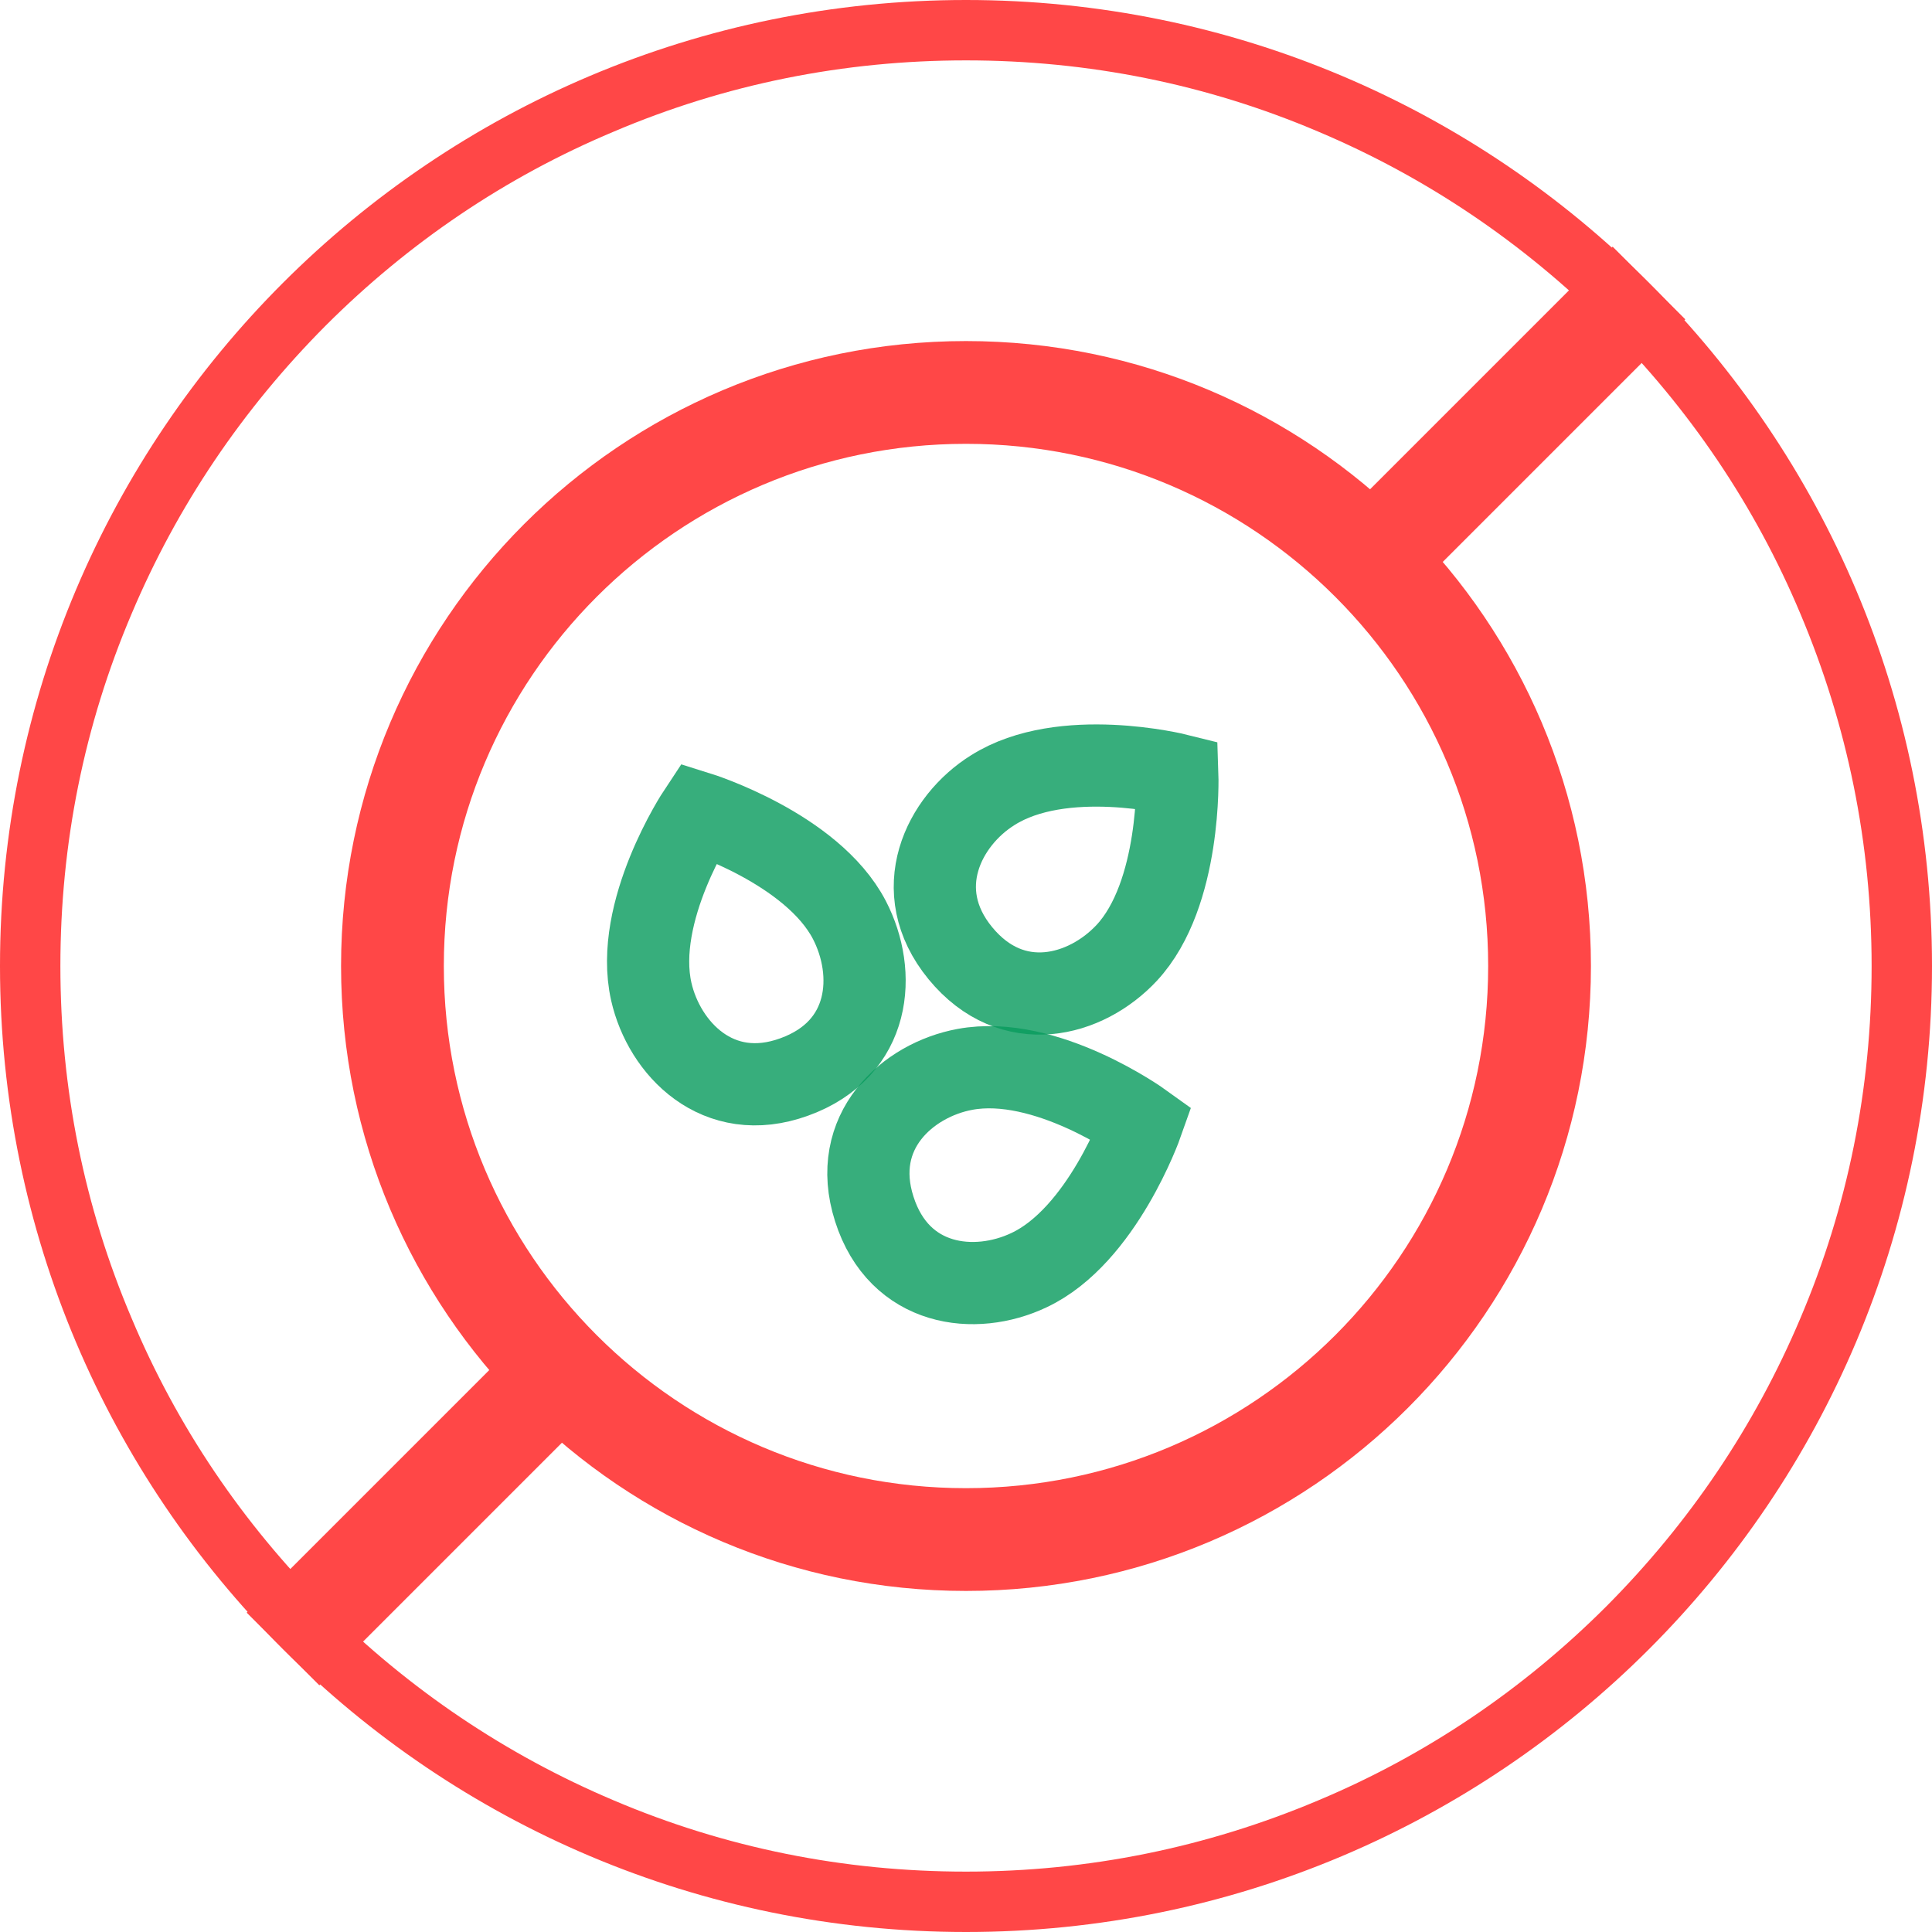 <svg width="30" height="30" viewBox="0 0 47 47" fill="none" xmlns="http://www.w3.org/2000/svg">
<path d="M13.724 33.276L6.885 40.115" stroke="#FF4747" stroke-width="2.5"/>
<path d="M40.115 6.885L33.552 13.448" stroke="#FF4747" stroke-width="2.5"/>
<path d="M23.5 1.469C26.474 1.469 29.357 2.047 32.074 3.204C34.699 4.314 37.049 5.903 39.078 7.922C41.097 9.942 42.695 12.301 43.796 14.926C44.944 17.643 45.531 20.526 45.531 23.5C45.531 26.474 44.953 29.357 43.796 32.074C42.685 34.699 41.097 37.049 39.078 39.078C37.058 41.097 34.699 42.695 32.074 43.796C29.357 44.944 26.474 45.531 23.5 45.531C20.526 45.531 17.643 44.953 14.926 43.796C12.301 42.685 9.951 41.097 7.922 39.078C5.903 37.058 4.305 34.699 3.204 32.074C2.047 29.357 1.469 26.474 1.469 23.5C1.469 20.526 2.047 17.643 3.204 14.926C4.314 12.301 5.903 9.951 7.922 7.922C9.942 5.903 12.301 4.305 14.926 3.204C17.643 2.047 20.526 1.469 23.5 1.469ZM23.5 0C10.52 0 0 10.52 0 23.5C0 36.48 10.52 47 23.5 47C36.48 47 47 36.48 47 23.5C47 10.52 36.48 0 23.5 0Z" fill="#FF4747"/>
<path d="M20.663 22.38C21.334 23.674 21.205 25.519 19.323 26.199C17.46 26.878 16.156 25.501 15.844 24.124C15.403 22.169 16.992 19.773 16.992 19.773C16.992 19.773 19.755 20.636 20.663 22.38Z" stroke="#099B5E" stroke-opacity="0.81" stroke-width="2" stroke-miterlimit="10"/>
<path d="M27.411 23.179C26.419 24.244 24.629 24.73 23.362 23.188C22.105 21.655 22.958 19.966 24.152 19.222C25.85 18.148 28.641 18.846 28.641 18.846C28.641 18.846 28.742 21.747 27.411 23.179Z" stroke="#099B5E" stroke-opacity="0.81" stroke-width="2" stroke-miterlimit="10"/>
<path d="M25.033 30.899C23.72 31.523 21.875 31.312 21.269 29.412C20.663 27.521 22.086 26.272 23.473 26.015C25.446 25.648 27.778 27.328 27.778 27.328C27.778 27.328 26.814 30.063 25.033 30.899Z" stroke="#099B5E" stroke-opacity="0.81" stroke-width="2" stroke-miterlimit="10"/>
<path d="M23.5 37.453C31.206 37.453 37.453 31.206 37.453 23.5C37.453 15.794 31.206 9.547 23.5 9.547C15.794 9.547 9.547 15.794 9.547 23.5C9.547 31.206 15.794 37.453 23.5 37.453Z" stroke="#FF4747" stroke-width="2.5" stroke-miterlimit="10"/>
</svg>
